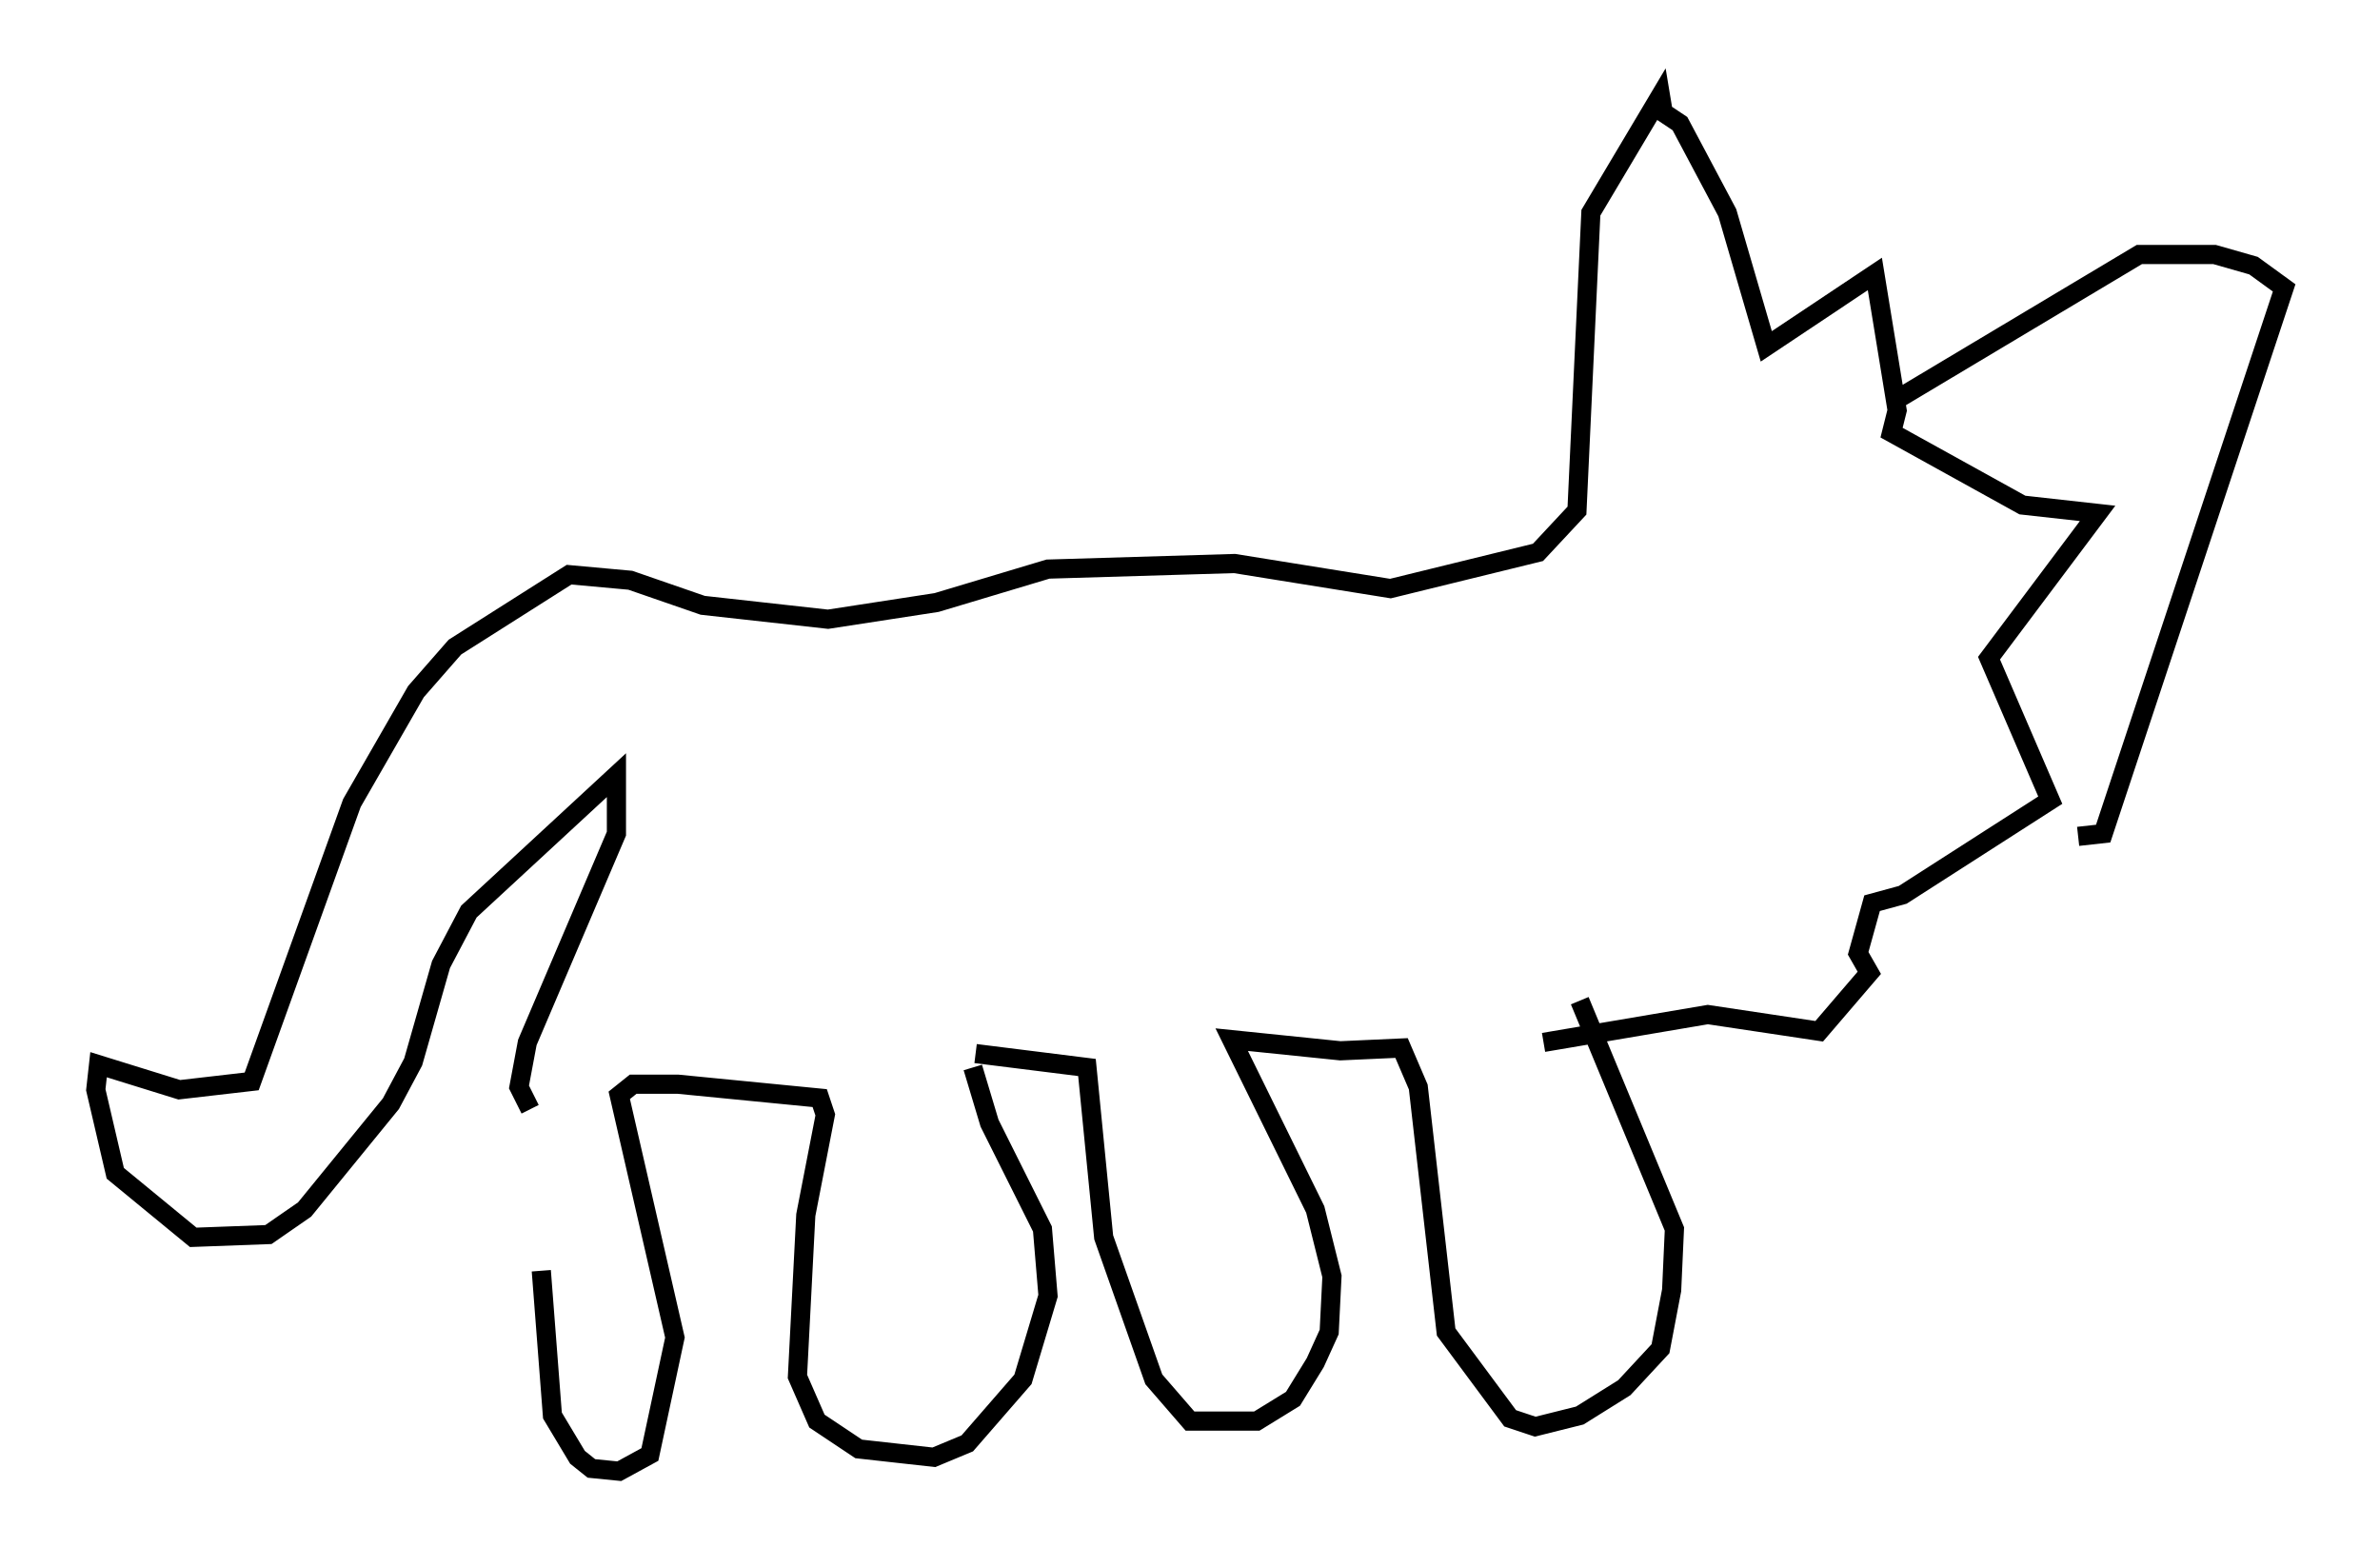 <?xml version="1.0" encoding="utf-8" ?>
<svg baseProfile="full" height="81.754" version="1.1" width="124.167" xmlns="http://www.w3.org/2000/svg" xmlns:ev="http://www.w3.org/2001/xml-events" xmlns:xlink="http://www.w3.org/1999/xlink"><defs /><rect fill="white" height="81.754" width="124.167" x="0" y="0" /><path d="M28.531, 56.419 m-0.291, 9.877 l0.581, 7.553 1.307, 2.179 l0.726, 0.581 1.453, 0.145 l1.598, -0.872 1.307, -6.101 l-2.905, -12.637 0.726, -0.581 l2.324, 0.0 7.408, 0.726 l0.291, 0.872 -1.017, 5.229 l-0.436, 8.425 1.017, 2.324 l2.179, 1.453 3.922, 0.436 l1.743, -0.726 2.905, -3.341 l1.307, -4.358 -0.291, -3.486 l-2.76, -5.52 -0.872, -2.905 m0.145, -0.726 l5.81, 0.726 0.872, 8.86 l2.615, 7.408 1.888, 2.179 l3.486, 0.0 1.888, -1.162 l1.162, -1.888 0.726, -1.598 l0.145, -2.905 -0.872, -3.486 l-4.358, -8.86 5.665, 0.581 l3.196, -0.145 0.872, 2.034 l1.453, 12.782 3.341, 4.503 l1.307, 0.436 2.324, -0.581 l2.324, -1.453 1.888, -2.034 l0.581, -3.05 0.145, -3.196 l-4.939, -11.911 m-54.76, 5.665 l-0.581, -1.162 0.436, -2.324 l4.648, -10.894 0.0, -3.05 l-7.698, 7.117 -1.453, 2.76 l-1.453, 5.084 -1.162, 2.179 l-4.503, 5.52 -1.888, 1.307 l-3.922, 0.145 -4.067, -3.341 l-1.017, -4.358 0.145, -1.307 l4.212, 1.307 3.777, -0.436 l5.229, -14.525 3.341, -5.81 l2.034, -2.324 5.955, -3.777 l3.196, 0.291 3.777, 1.307 l6.536, 0.726 5.665, -0.872 l5.81, -1.743 9.732, -0.291 l8.134, 1.307 7.698, -1.888 l2.034, -2.179 0.726, -15.542 l3.631, -6.101 0.145, 0.872 l0.872, 0.581 2.469, 4.648 l2.034, 6.972 5.665, -3.777 l1.162, 7.117 -0.291, 1.162 l6.827, 3.777 3.922, 0.436 l-5.665, 7.553 3.196, 7.408 l-7.698, 4.939 -1.598, 0.436 l-0.726, 2.615 0.581, 1.017 l-2.615, 3.05 -5.81, -0.872 l-8.57, 1.453 m18.447, -33.553 l12.637, -7.553 3.922, 0.0 l2.034, 0.581 1.598, 1.162 l-9.441, 28.469 -1.307, 0.145 " fill="none" stroke="black" stroke-width="1" /></svg>